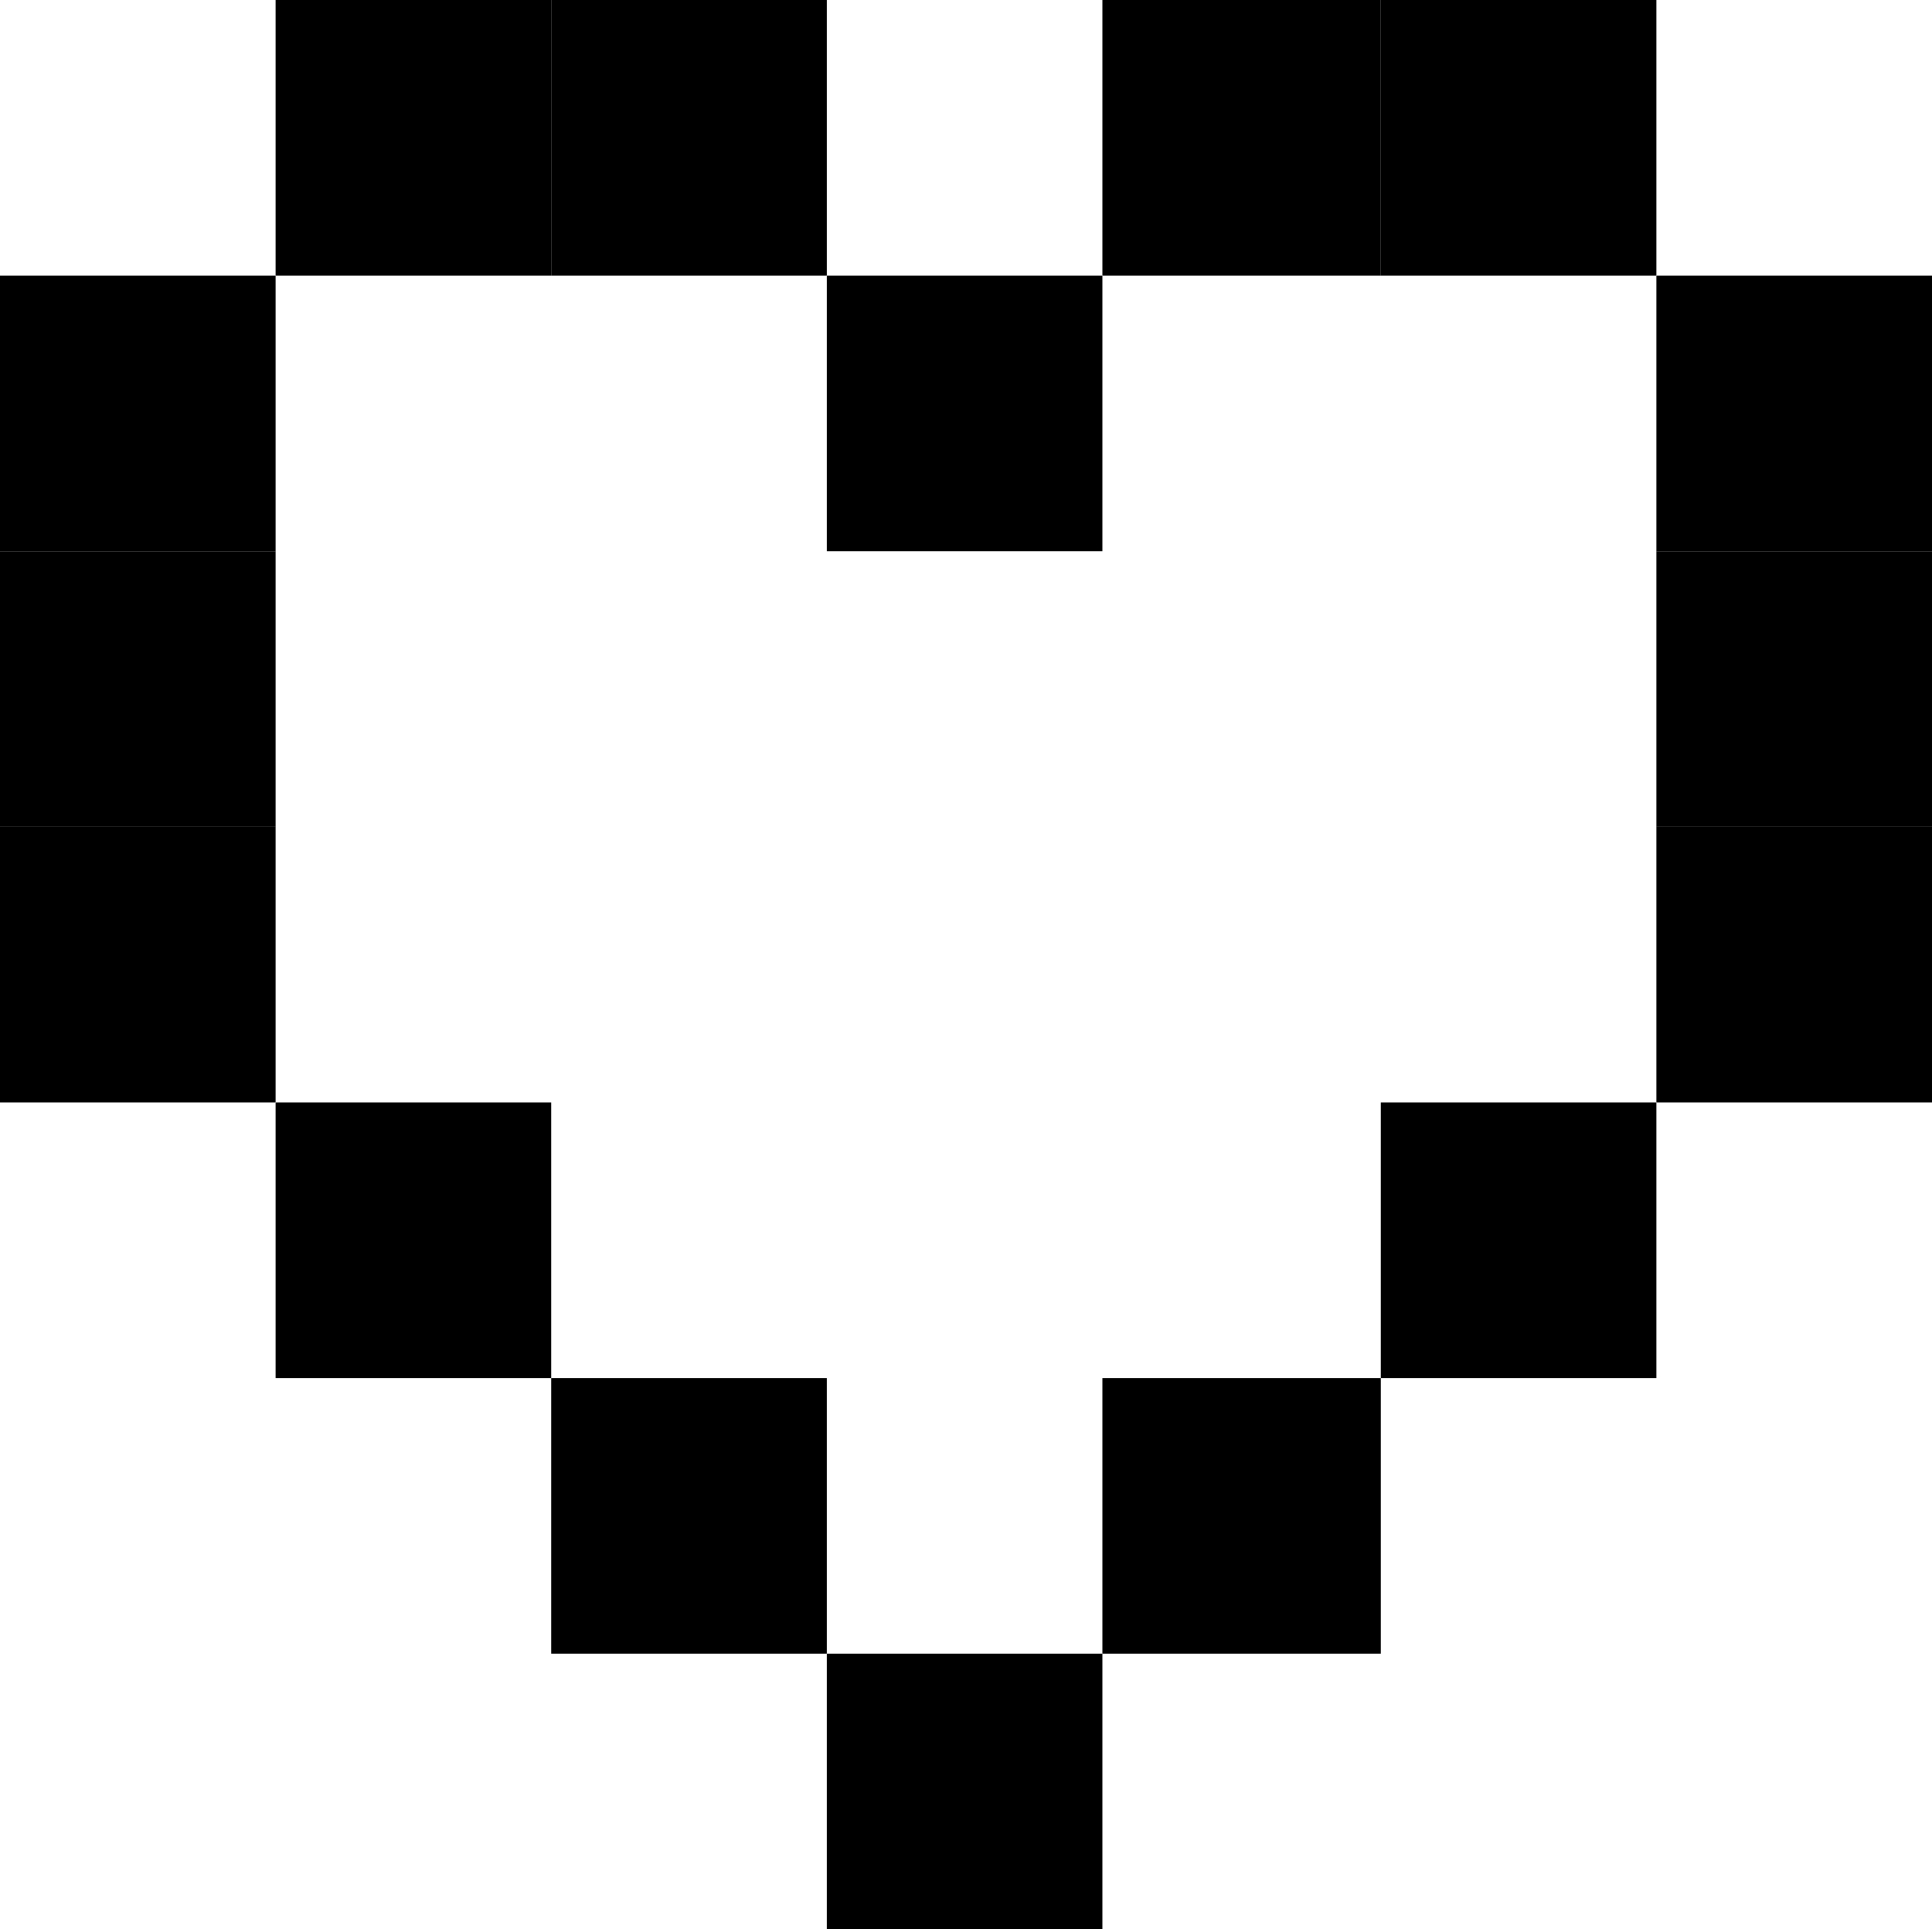 <svg id="base_layer" data-name="base layer" xmlns="http://www.w3.org/2000/svg" viewBox="0 0 6.87 6.86"><defs><style>.cls-1{fill:none;}</style></defs><polygon class="cls-1" points="5.89 1.96 5.89 0.98 4.91 0.98 3.92 0.98 3.92 1.96 2.94 1.96 2.94 0.98 1.96 0.98 0.98 0.98 0.98 1.96 0.98 2.94 0.98 3.92 1.96 3.92 1.96 4.9 2.94 4.9 2.94 5.88 3.92 5.88 3.92 4.9 4.91 4.9 4.91 3.92 5.89 3.92 5.89 2.94 5.89 1.96"/><rect x="4.91" y="3.92" width="0.98" height="0.98"/><rect x="3.92" y="4.9" width="0.99" height="0.98"/><rect x="2.94" y="5.88" width="0.98" height="0.98"/><rect x="1.96" y="4.9" width="0.98" height="0.98"/><rect x="0.98" y="3.92" width="0.98" height="0.98"/><rect y="2.94" width="0.98" height="0.98"/><rect y="1.96" width="0.98" height="0.98"/><rect y="0.98" width="0.98" height="0.98"/><rect x="5.89" y="2.94" width="0.98" height="0.98"/><rect x="5.89" y="1.96" width="0.98" height="0.98"/><rect x="5.89" y="0.98" width="0.98" height="0.98"/><rect x="4.91" width="0.98" height="0.98"/><rect x="3.92" width="0.99" height="0.98"/><rect x="2.94" y="0.98" width="0.98" height="0.98"/><rect x="1.96" width="0.98" height="0.98"/><rect x="0.98" width="0.98" height="0.98"/></svg>